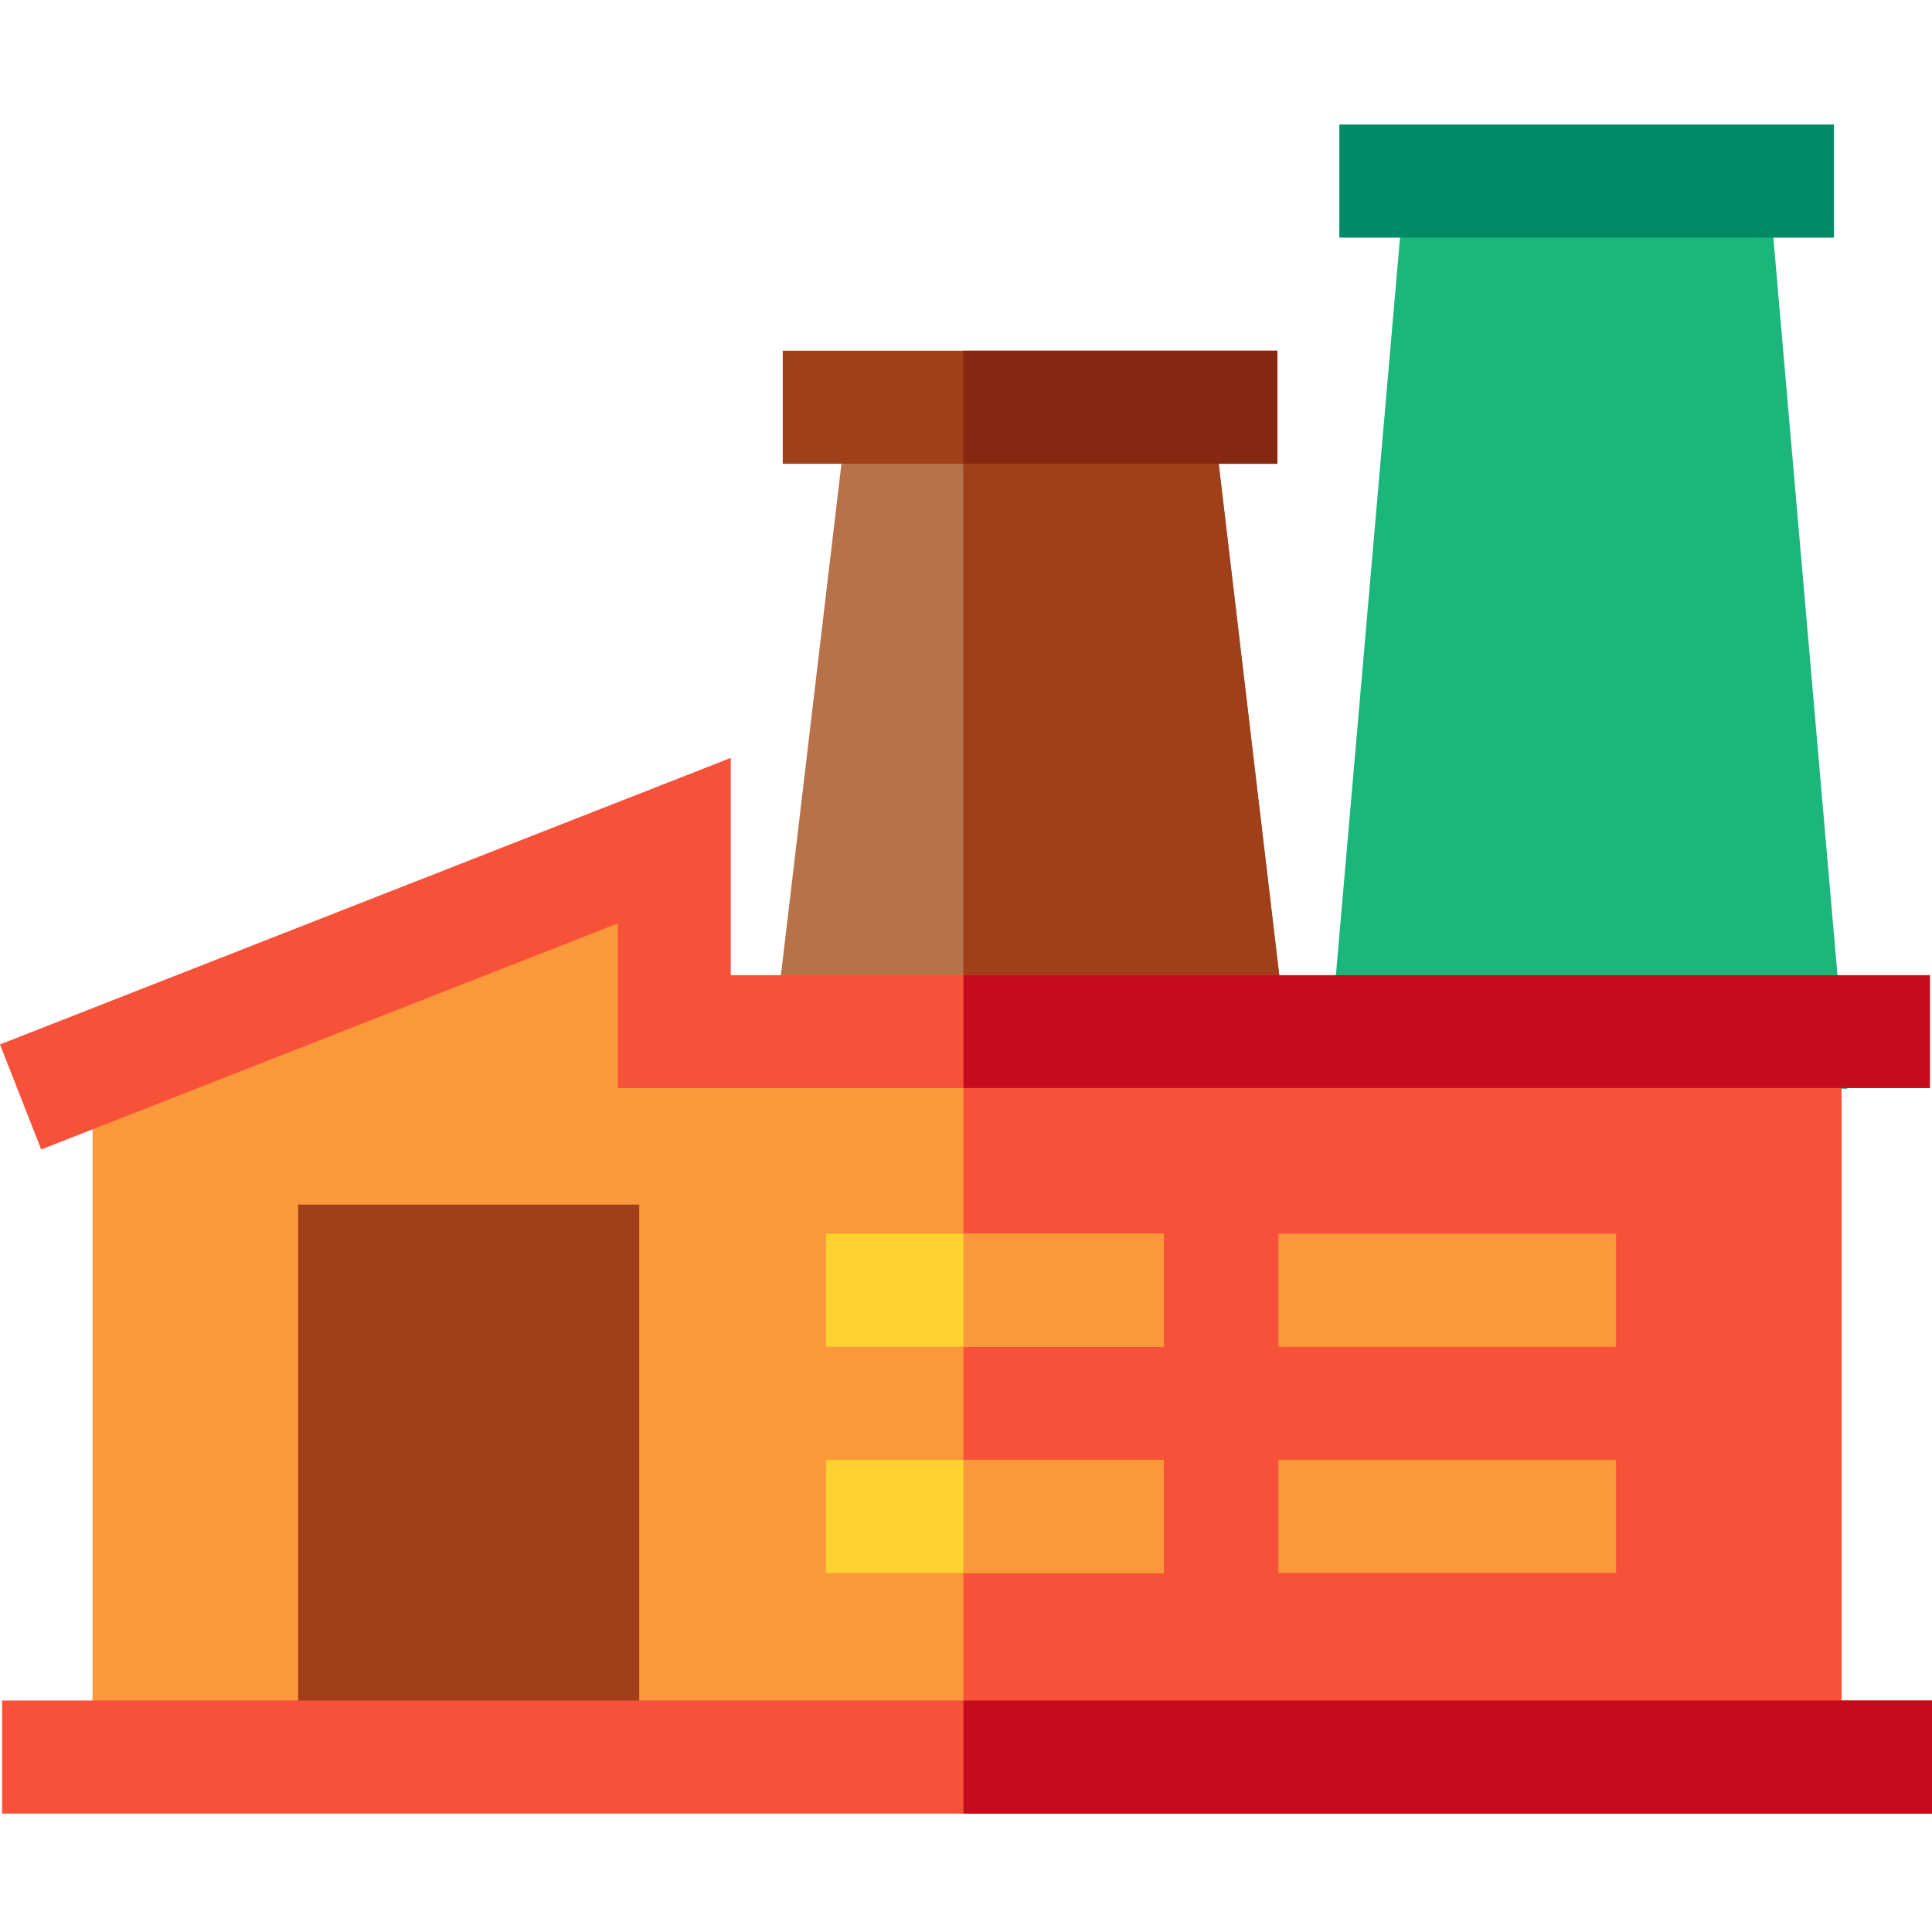 <svg height="512pt" viewBox="0 -32 512 511" width="512pt" xmlns="http://www.w3.org/2000/svg"><path d="m321.676 79.445h-97.387l-20.906 176.586h139.199zm0 0" fill="#b7724a"/><path d="m207.438 60.438h131.09v29.969h-131.09zm0 0" fill="#a0401a"/><path d="m255.281 256.031h87.301l-20.906-176.586h-66.395zm0 0" fill="#a0401a"/><path d="m255.281 60.438h83.246v29.969h-83.246zm0 0" fill="#862712"/><path d="m371.836 21.016-20.43 235.016h138.16l-20.43-235.016zm0 0" fill="#1bb67b"/><path d="m173.371 241.047v-48.645l-148.836 52.43v187.504h463.492v-191.289zm0 0" fill="#fb983b"/><path d="m255.316 241.047h232.711v191.289h-232.711zm0 0" fill="#f75139"/><path d="m10.914 272.121-10.914-27.836 193.652-75.93v57.582h317.785v29.898h-347.688v-43.641zm0 0" fill="#f75139"/><path d="m255.316 225.938h256.121v29.898h-256.121zm0 0" fill="#c50c1c"/><path d="m338.777 294.449h89.496v29.965h-89.496zm0 0" fill="#fb983b"/><path d="m338.777 354.387h89.496v29.969h-89.496zm0 0" fill="#fb983b"/><path d="m354.941.5h131.086v29.969h-131.086zm0 0" fill="#008b66"/><path d="m79.031 286.734h90.371v145.602h-90.371zm0 0" fill="#a0401a"/><path d="m218.902 294.449h89.496v29.965h-89.496zm0 0" fill="#fed330"/><path d="m218.902 354.387h89.496v29.969h-89.496zm0 0" fill="#fed330"/><path d="m255.316 294.449h53.082v29.965h-53.082zm0 0" fill="#fb983b"/><path d="m255.316 354.387h53.082v29.969h-53.082zm0 0" fill="#fb983b"/><path d="m.562 418.152h511.438v29.969h-511.438zm0 0" fill="#f75139"/><path d="m255.316 418.152h256.684v29.969h-256.684zm0 0" fill="#c50c1c"/></svg>